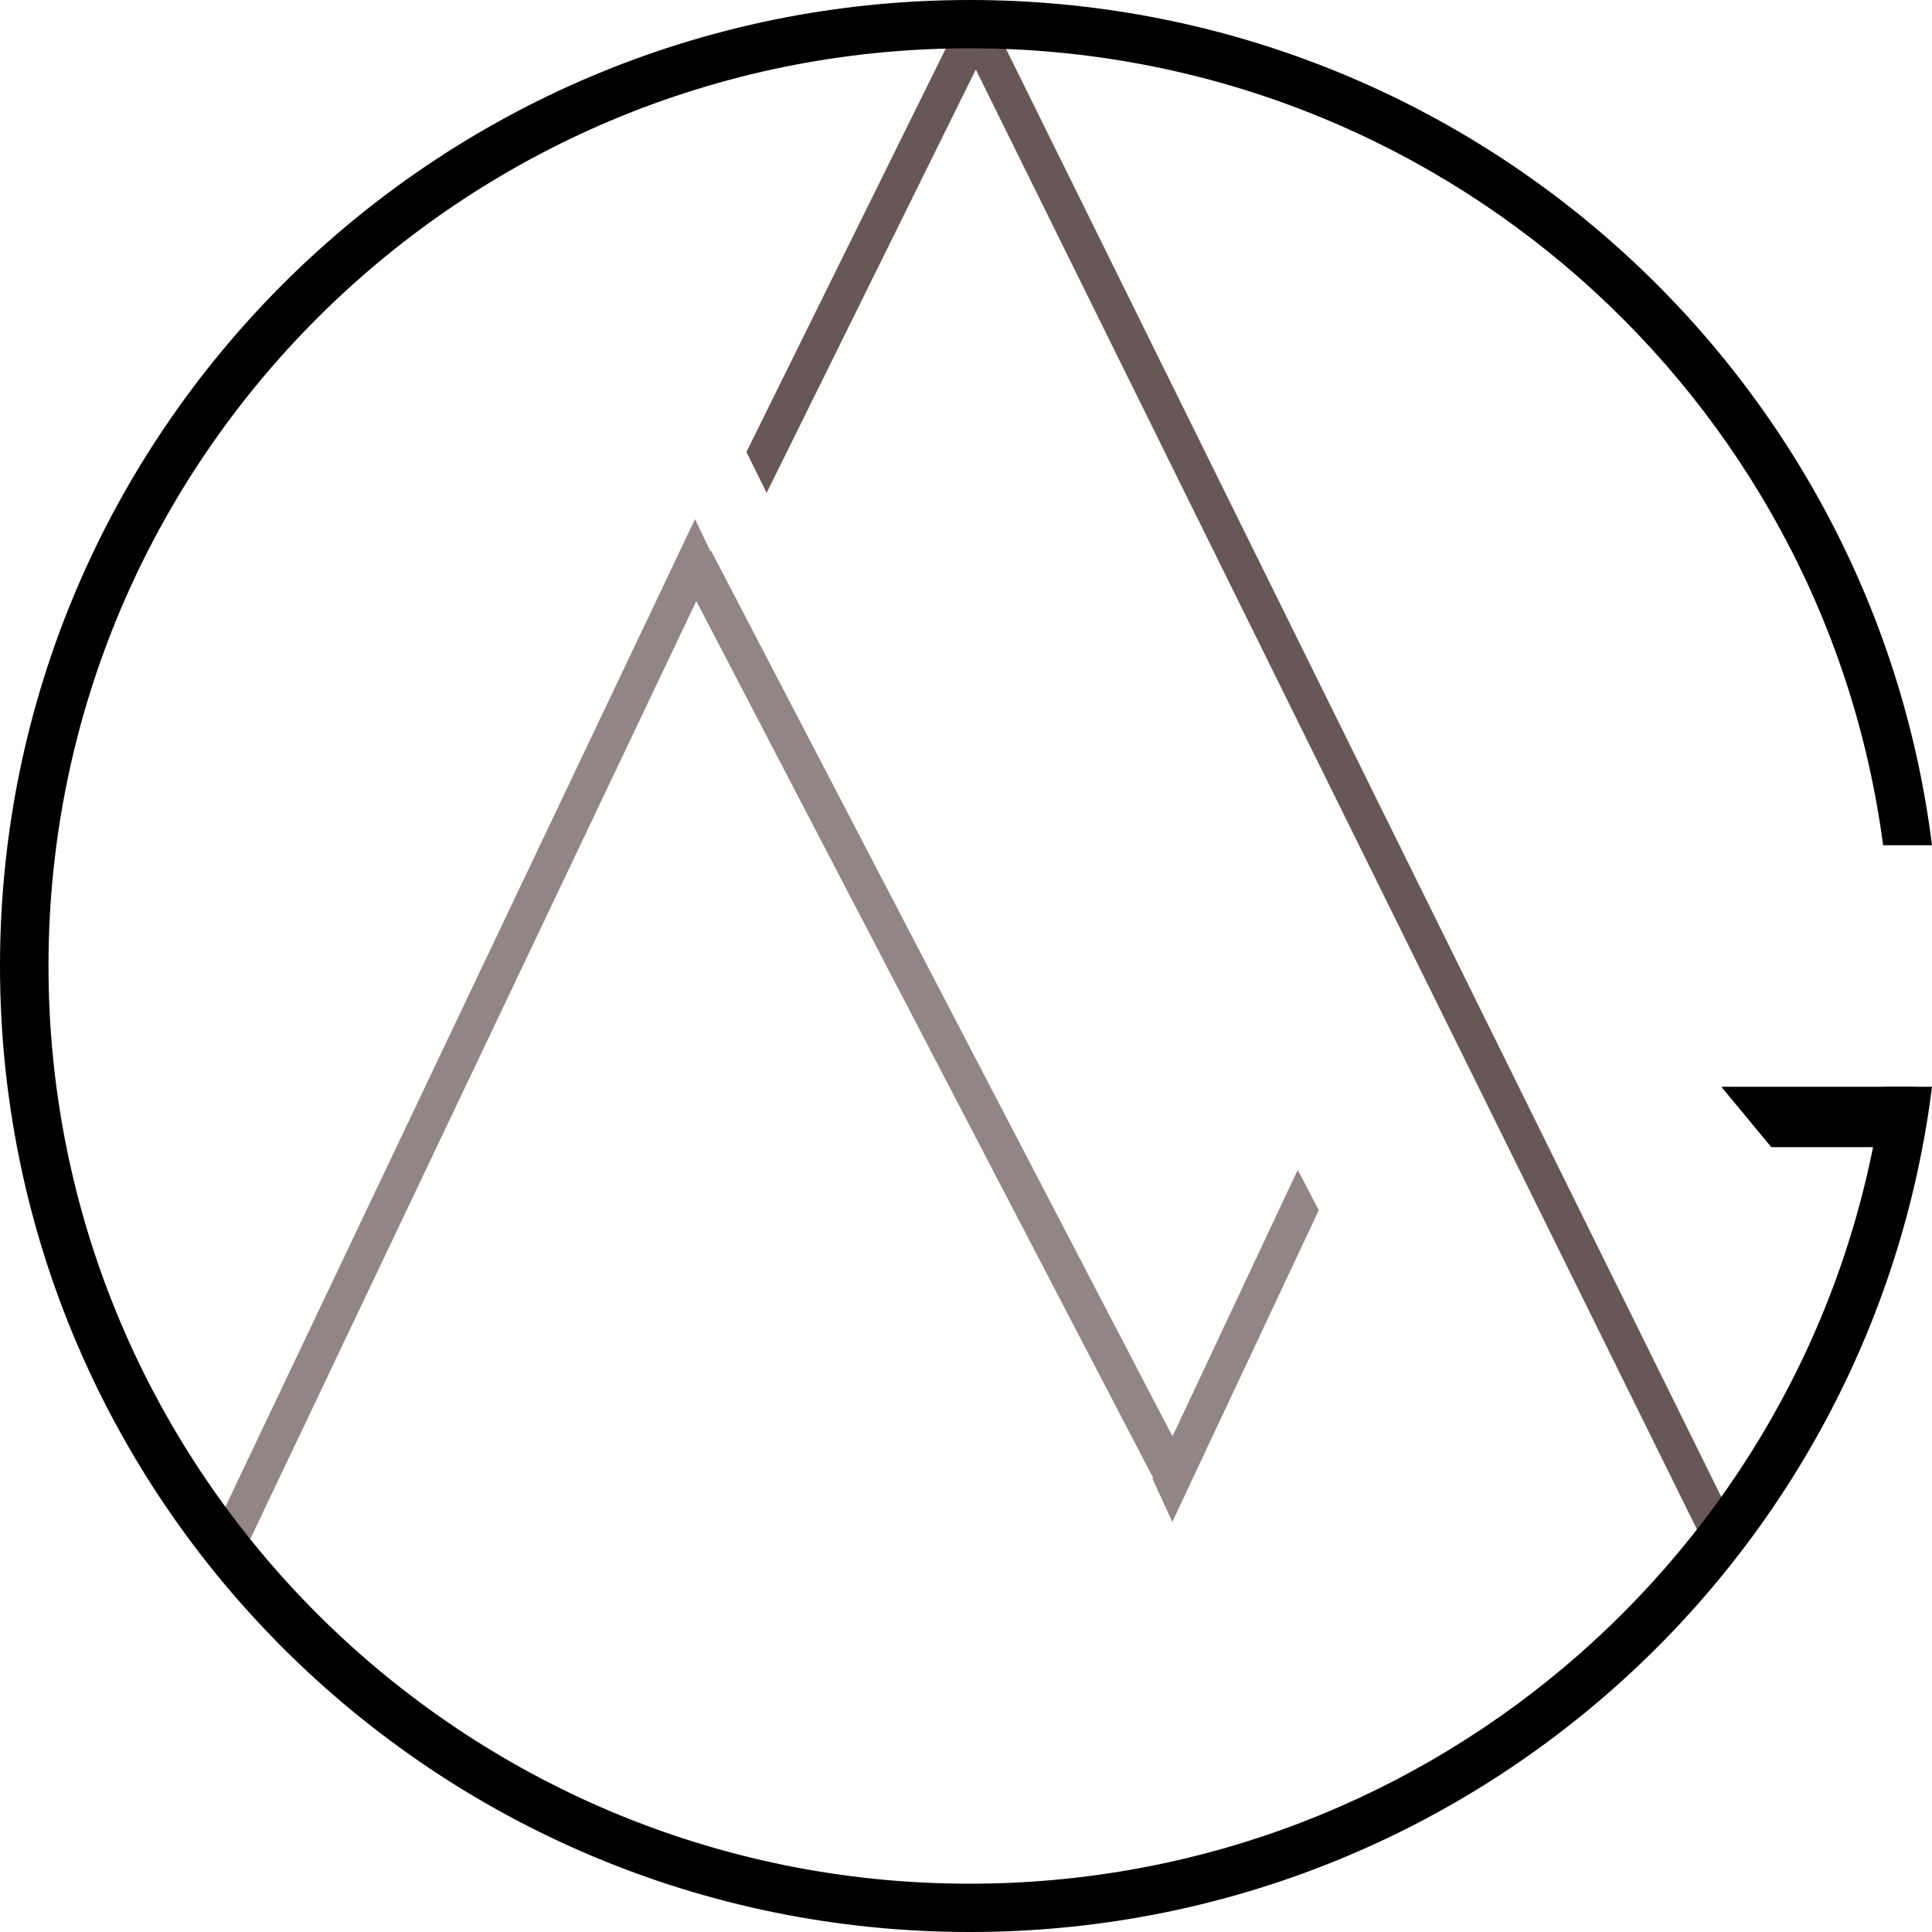 <svg width="160" height="160" viewBox="0 0 160 160" fill="none" xmlns="http://www.w3.org/2000/svg">
<path d="M59.231 46.484L19.92 129.152L17.23 127.805L57.559 42.996L59.231 46.484Z" fill="#918585"/>
<path d="M97.105 125.477L98.783 122.187L58.891 45.618L56.218 47L97.105 125.477Z" fill="#918585"/>
<path d="M107.474 96.884L109.216 100.227L97.086 126.034L95.447 122.472L107.474 96.884Z" fill="#918585"/>
<path fill-rule="evenodd" clip-rule="evenodd" d="M63.489 40.817L61.816 37.431L79.139 2.37L78.621 1.32L79.99 0.649L80.311 0L80.813 0.246L81.315 0L81.635 0.649L83.004 1.321L82.486 2.371L143.555 126L140.862 127.32L80.812 5.757L63.489 40.817Z" fill="#675757"/>
<path d="M160 70H155.951C151.037 32.752 119.044 4 80.311 4C38.174 4 4.016 38.026 4.016 80C4.016 121.974 38.174 156 80.311 156C119.044 156 151.037 127.248 155.951 90H160C155.06 129.463 121.265 160 80.311 160C35.956 160 0 124.183 0 80C0 35.817 35.956 0 80.311 0C121.265 0 155.06 30.537 160 70Z" fill="black"/>
<path d="M146.691 95L142.551 90H158.614V95H146.691Z" fill="black"/>
</svg>
